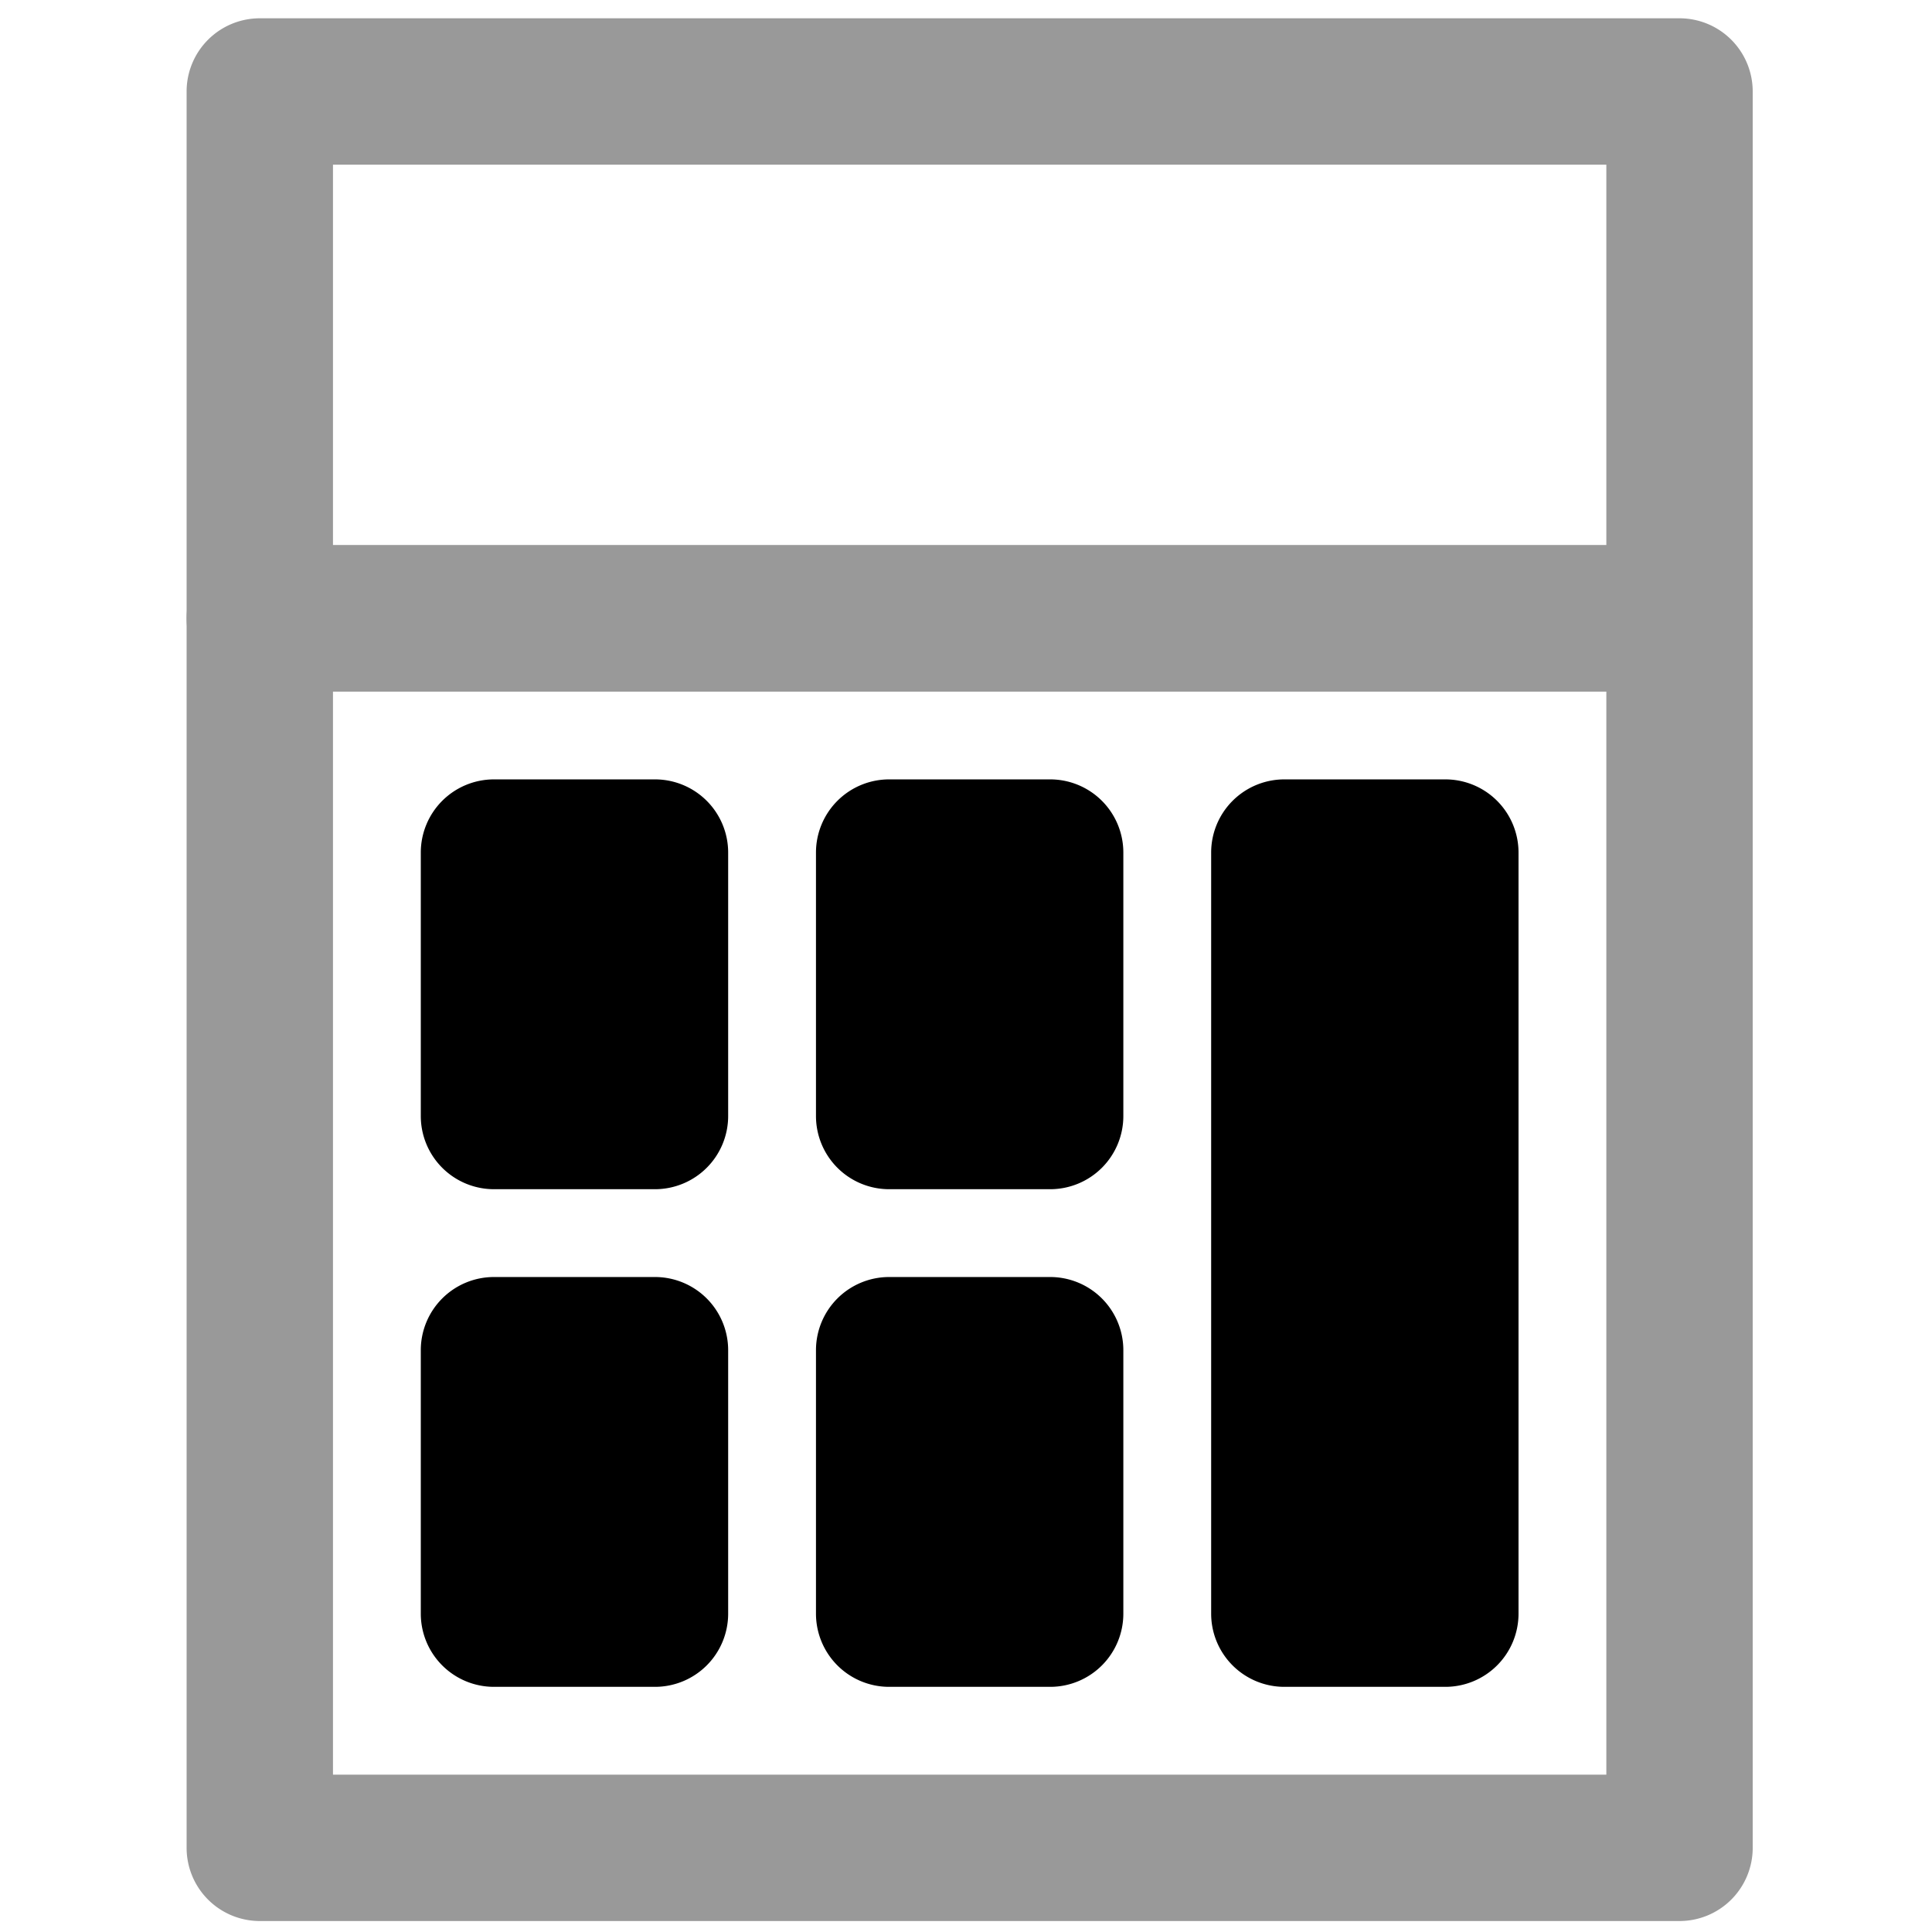 <svg viewBox="0 0 264 264">
    <g opacity=".4">
        <path d="M35.5 74.5h194a10 10 0 0 1 10 10v168a10 10 0 0 1-10 10h-194a10 10 0 0 1-10-10v-168a10 10 0 0 1 10-10Zm184 20h-174v148h174Z"/>
        <path d="M35.5 2.5h194a10 10 0 0 1 10 10v72a10 10 0 0 1-10 10h-194a10 10 0 0 1-10-10v-72a10 10 0 0 1 10-10Zm184 20h-174v52h174Z"/>
    </g>
    <path d="M175.5 116.5h22v104h-22z"/>
    <path d="M175.5 106.5h22a10 10 0 0 1 10 10v104a10 10 0 0 1-10 10h-22a10 10 0 0 1-10-10v-104a10 10 0 0 1 10-10Zm12 20h-2v84h2Zm-120 58h22v36h-22z"/>
    <path d="M67.5 174.5h22a10 10 0 0 1 10 10v36a10 10 0 0 1-10 10h-22a10 10 0 0 1-10-10v-36a10 10 0 0 1 10-10Zm12 20h-2v16h2Zm42-10h22v36h-22z"/>
    <path d="M121.5 174.5h22a10 10 0 0 1 10 10v36a10 10 0 0 1-10 10h-22a10 10 0 0 1-10-10v-36a10 10 0 0 1 10-10Zm12 20h-2v16h2Zm-66-78h22v36h-22z"/>
    <path d="M67.5 106.5h22a10 10 0 0 1 10 10v36a10 10 0 0 1-10 10h-22a10 10 0 0 1-10-10v-36a10 10 0 0 1 10-10Zm12 20h-2v16h2Zm42-10h22v36h-22z"/>
    <path d="M121.5 106.5h22a10 10 0 0 1 10 10v36a10 10 0 0 1-10 10h-22a10 10 0 0 1-10-10v-36a10 10 0 0 1 10-10Zm12 20h-2v16h2Z"/>
</svg>
